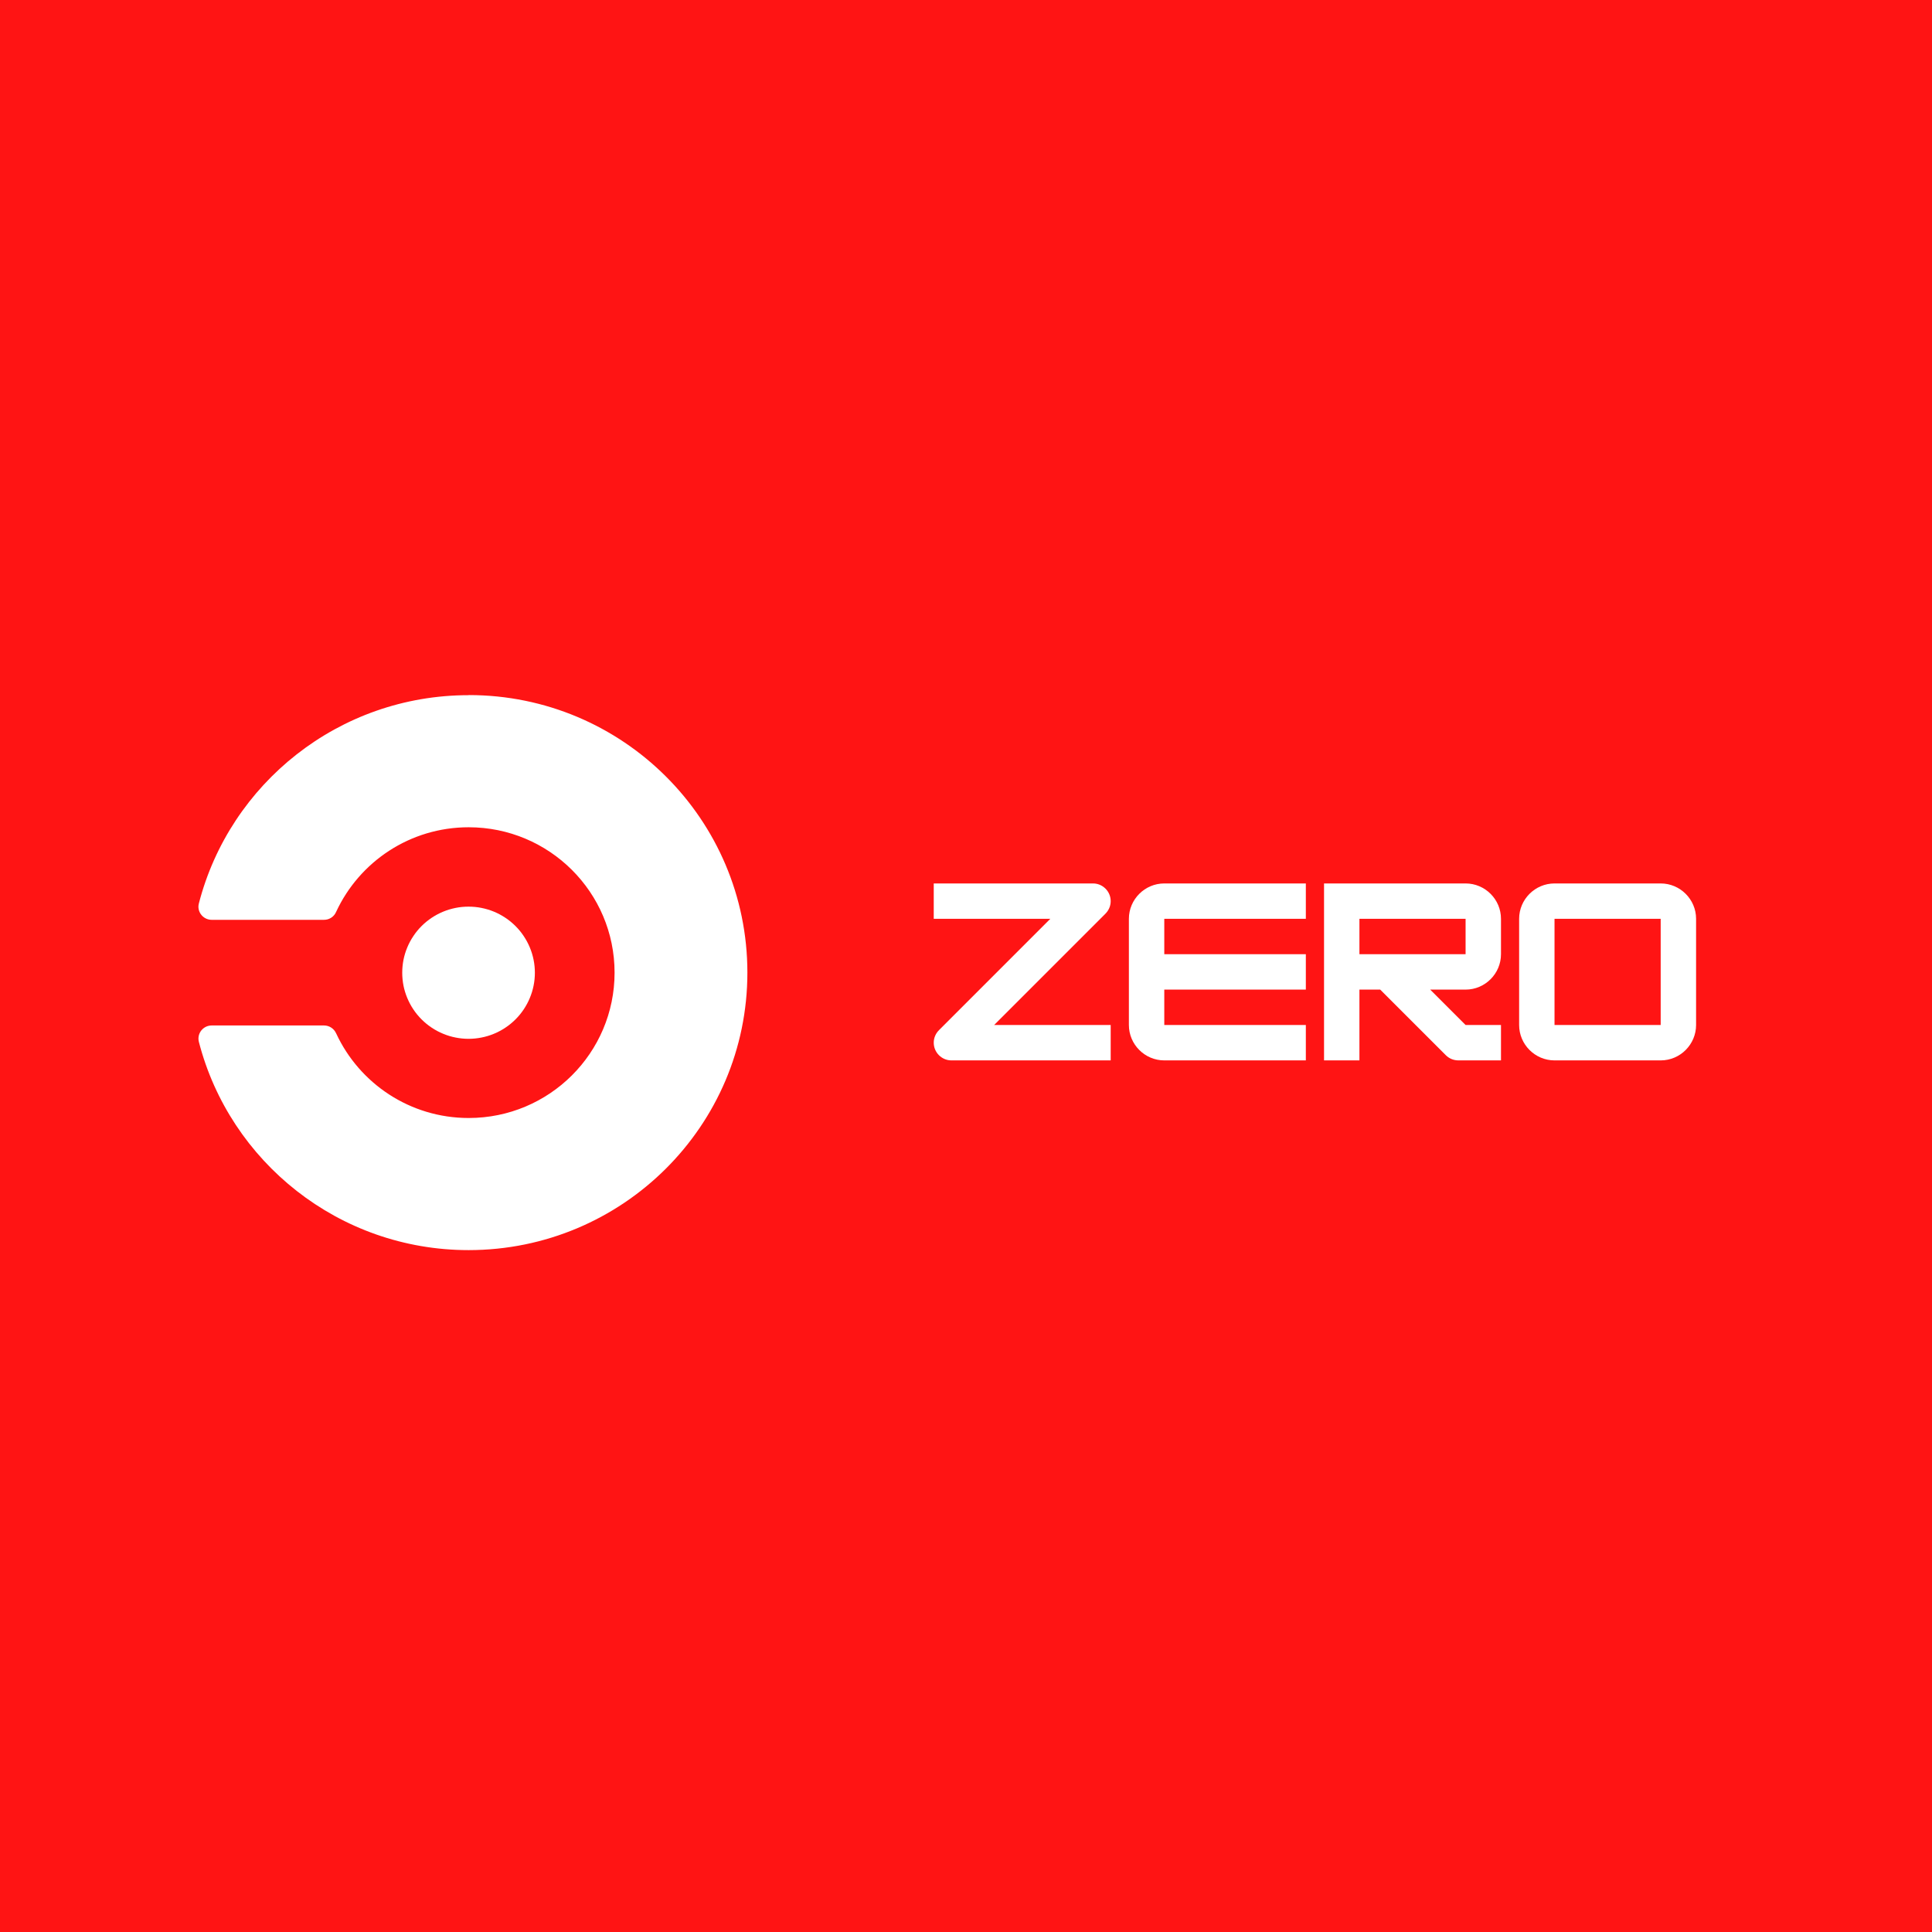 <?xml version="1.0" encoding="UTF-8" standalone="no" ?>
<!DOCTYPE svg PUBLIC "-//W3C//DTD SVG 1.1//EN" "http://www.w3.org/Graphics/SVG/1.1/DTD/svg11.dtd">
<svg xmlns="http://www.w3.org/2000/svg" xmlns:xlink="http://www.w3.org/1999/xlink" version="1.1" width="1080" height="1080" viewBox="0 0 1080 1080" xml:space="preserve">
<rect x="0" y="0" width="1080" height="1080" fill="#333333" stroke="none"/>
<desc>Created with Fabric.js 4.2.0</desc>
<defs>
</defs>
<rect x="0" y="0" width="100%" height="100%" fill="transparent"></rect>
<g transform="matrix(1 0 0 1 540 540)" id="c38df11c-32ee-4fbc-97d5-5542bb02d22d"  >
<rect style="stroke: none; stroke-width: 1; stroke-dasharray: none; stroke-linecap: butt; stroke-dashoffset: 0; stroke-linejoin: miter; stroke-miterlimit: 4; fill: rgb(255,255,255); fill-rule: nonzero; opacity: 1;" vector-effect="non-scaling-stroke"  x="-540" y="-540" rx="0" ry="0" width="1080" height="1080" />
</g>
<g transform="matrix(Infinity NaN NaN Infinity 0 0)" id="3472d503-eb02-4f2f-a635-4838c11969f3"  >
</g>
<g transform="matrix(2.87 0 0 2.87 710.06 512.79)"  >
<g style="" vector-effect="non-scaling-stroke"   >
		<g transform="matrix(1.33 0 0 1.33 0 0)"  >
<rect style="stroke: none; stroke-width: 1; stroke-dasharray: none; stroke-linecap: butt; stroke-dashoffset: 0; stroke-linejoin: miter; stroke-miterlimit: 4; fill: rgb(255,255,255); fill-rule: nonzero; opacity: 1;" vector-effect="non-scaling-stroke"  x="-187.5" y="-187.5" rx="0" ry="0" width="375" height="375" />
</g>
		<g transform="matrix(1.33 0 0 1.33 0 0)"  >
<rect style="stroke: none; stroke-width: 1; stroke-dasharray: none; stroke-linecap: butt; stroke-dashoffset: 0; stroke-linejoin: miter; stroke-miterlimit: 4; fill: rgb(255,255,255); fill-rule: nonzero; opacity: 1;" vector-effect="non-scaling-stroke"  x="-187.5" y="-187.5" rx="0" ry="0" width="375" height="375" />
</g>
		<g transform="matrix(1.33 0 0 1.33 0 0)"  >
<rect style="stroke: none; stroke-width: 1; stroke-dasharray: none; stroke-linecap: butt; stroke-dashoffset: 0; stroke-linejoin: miter; stroke-miterlimit: 4; fill: rgb(255,20,20); fill-rule: nonzero; opacity: 1;" vector-effect="non-scaling-stroke"  x="-187.5" y="-187.5" rx="0" ry="0" width="375" height="375" />
</g>
		<g transform="matrix(1.33 0 0 1.33 -156.14 10.79)"  >
<path style="stroke: none; stroke-width: 1; stroke-dasharray: none; stroke-linecap: butt; stroke-dashoffset: 0; stroke-linejoin: miter; stroke-miterlimit: 4; fill: rgb(255,255,255); fill-rule: nonzero; opacity: 1;" vector-effect="non-scaling-stroke"  transform=" translate(-70.4, -195.59)" d="M 80.109 195.59 C 80.109 196.227 80.047 196.855 79.922 197.48 C 79.797 198.102 79.613 198.707 79.367 199.293 C 79.125 199.883 78.824 200.438 78.469 200.969 C 78.117 201.496 77.715 201.984 77.262 202.434 C 76.812 202.883 76.32 203.285 75.789 203.637 C 75.262 203.992 74.699 204.289 74.113 204.531 C 73.523 204.777 72.914 204.961 72.289 205.082 C 71.664 205.207 71.031 205.27 70.395 205.27 C 69.758 205.27 69.125 205.207 68.5 205.082 C 67.875 204.961 67.266 204.777 66.68 204.531 C 66.09 204.289 65.527 203.992 65 203.637 C 64.469 203.285 63.977 202.883 63.527 202.434 C 63.074 201.984 62.672 201.496 62.32 200.969 C 61.965 200.438 61.664 199.883 61.422 199.293 C 61.176 198.707 60.992 198.102 60.867 197.48 C 60.746 196.855 60.684 196.227 60.684 195.59 C 60.684 194.957 60.746 194.324 60.867 193.703 C 60.992 193.078 61.176 192.473 61.422 191.887 C 61.664 191.301 61.965 190.742 62.32 190.215 C 62.672 189.684 63.074 189.195 63.527 188.746 C 63.977 188.297 64.469 187.895 65 187.543 C 65.527 187.191 66.09 186.891 66.68 186.648 C 67.266 186.406 67.875 186.223 68.5 186.098 C 69.125 185.973 69.758 185.914 70.395 185.914 C 71.031 185.914 71.664 185.973 72.289 186.098 C 72.914 186.223 73.523 186.406 74.113 186.648 C 74.699 186.891 75.262 187.191 75.789 187.543 C 76.32 187.895 76.812 188.297 77.262 188.746 C 77.715 189.195 78.117 189.684 78.469 190.215 C 78.824 190.742 79.125 191.301 79.367 191.887 C 79.613 192.473 79.797 193.078 79.922 193.703 C 80.047 194.324 80.109 194.957 80.109 195.59 Z M 80.109 195.59" stroke-linecap="round" />
</g>
		<g transform="matrix(1.33 0 0 1.33 -155.3 10.77)" clip-path="url(#CLIPPATH_3)"  >
<clipPath id="CLIPPATH_3" >
	<path transform="matrix(1 0 0 1 0.04 0.02) translate(-71.06, -195.59)" id="clip1" d="M 30.848 154.926 L 111.277 154.926 L 111.277 236.258 L 30.848 236.258 Z M 30.848 154.926" stroke-linecap="round" />
</clipPath>
<path style="stroke: none; stroke-width: 1; stroke-dasharray: none; stroke-linecap: butt; stroke-dashoffset: 0; stroke-linejoin: miter; stroke-miterlimit: 4; fill: rgb(255,255,255); fill-rule: nonzero; opacity: 1;" vector-effect="non-scaling-stroke"  transform=" translate(-71.02, -195.58)" d="M 70.395 154.949 C 51.391 154.949 35.422 167.902 30.895 185.43 C 30.852 185.59 30.828 185.75 30.824 185.914 C 30.824 186.977 31.691 187.848 32.77 187.848 L 49.215 187.848 C 49.594 187.848 49.945 187.746 50.266 187.543 C 50.586 187.336 50.82 187.059 50.977 186.715 C 50.977 186.715 51 186.668 51.012 186.641 C 54.402 179.352 61.805 174.293 70.402 174.293 C 82.203 174.293 91.77 183.824 91.77 195.582 C 91.77 207.344 82.207 216.871 70.406 216.871 C 61.812 216.871 54.41 211.812 51.016 204.523 C 51.004 204.5 50.98 204.453 50.98 204.453 C 50.668 203.766 49.977 203.32 49.219 203.32 L 32.77 203.32 C 31.695 203.32 30.828 204.184 30.828 205.254 C 30.832 205.418 30.852 205.578 30.895 205.738 C 35.426 223.266 51.395 236.219 70.398 236.219 C 92.926 236.215 111.219 218.023 111.219 195.578 C 111.219 173.133 92.957 154.934 70.434 154.934 Z M 70.395 154.949" stroke-linecap="round" />
</g>
		<g transform="matrix(1.33 0 0 1.33 -48.31 10.63)"  >
<path style="stroke: none; stroke-width: 1; stroke-dasharray: none; stroke-linecap: butt; stroke-dashoffset: 0; stroke-linejoin: miter; stroke-miterlimit: 4; fill: rgb(255,255,255); fill-rule: nonzero; opacity: 1;" vector-effect="non-scaling-stroke"  transform=" translate(-14.25, 12.96)" d="M 27.211 -5.184 L 10.141 -5.184 L 26.434 -21.477 C 26.922 -21.965 27.211 -22.613 27.211 -23.324 C 27.211 -24.75 26.047 -25.914 24.621 -25.914 L 1.297 -25.914 L 1.297 -20.734 L 18.367 -20.734 L 2.074 -4.438 C 1.586 -3.953 1.297 -3.305 1.297 -2.59 C 1.297 -1.168 2.461 0 3.887 0 L 27.211 0 Z M 27.211 -5.184" stroke-linecap="round" />
</g>
		<g transform="matrix(1.33 0 0 1.33 -10.3 10.63)"  >
<path style="stroke: none; stroke-width: 1; stroke-dasharray: none; stroke-linecap: butt; stroke-dashoffset: 0; stroke-linejoin: miter; stroke-miterlimit: 4; fill: rgb(255,255,255); fill-rule: nonzero; opacity: 1;" vector-effect="non-scaling-stroke"  transform=" translate(-14.25, 12.96)" d="M 27.211 -25.914 L 6.48 -25.914 C 3.629 -25.914 1.297 -23.582 1.297 -20.734 L 1.297 -5.184 C 1.297 -2.332 3.629 0 6.48 0 L 27.211 0 L 27.211 -5.184 L 6.48 -5.184 L 6.48 -10.367 L 27.211 -10.367 L 27.211 -15.551 L 6.48 -15.551 L 6.48 -20.734 L 27.211 -20.734 Z M 27.211 -25.914" stroke-linecap="round" />
</g>
		<g transform="matrix(1.33 0 0 1.33 27.71 10.63)"  >
<path style="stroke: none; stroke-width: 1; stroke-dasharray: none; stroke-linecap: butt; stroke-dashoffset: 0; stroke-linejoin: miter; stroke-miterlimit: 4; fill: rgb(255,255,255); fill-rule: nonzero; opacity: 1;" vector-effect="non-scaling-stroke"  transform=" translate(-14.25, 12.96)" d="M 27.211 -20.734 C 27.211 -23.582 24.879 -25.914 22.027 -25.914 L 1.297 -25.914 L 1.297 0 L 6.48 0 L 6.48 -10.367 L 9.523 -10.367 L 19.113 -0.777 C 19.633 -0.258 20.277 0 20.992 0 L 27.211 0 L 27.211 -5.184 L 22.027 -5.184 L 16.844 -10.367 L 22.027 -10.367 C 24.879 -10.367 27.211 -12.699 27.211 -15.551 Z M 22.027 -20.734 L 22.027 -15.551 L 6.48 -15.551 L 6.48 -20.734 Z M 22.027 -20.734" stroke-linecap="round" />
</g>
		<g transform="matrix(1.33 0 0 1.33 65.71 10.63)"  >
<path style="stroke: none; stroke-width: 1; stroke-dasharray: none; stroke-linecap: butt; stroke-dashoffset: 0; stroke-linejoin: miter; stroke-miterlimit: 4; fill: rgb(255,255,255); fill-rule: nonzero; opacity: 1;" vector-effect="non-scaling-stroke"  transform=" translate(-14.25, 12.96)" d="M 22.027 0 C 24.91 0 27.211 -2.363 27.211 -5.184 L 27.211 -20.734 C 27.211 -23.582 24.879 -25.914 22.027 -25.914 L 6.48 -25.914 C 3.629 -25.914 1.297 -23.582 1.297 -20.734 L 1.297 -5.184 C 1.297 -2.332 3.629 0 6.48 0 Z M 6.48 -20.734 L 22.027 -20.734 L 22.027 -5.184 L 6.48 -5.184 Z M 6.48 -20.734" stroke-linecap="round" />
</g>
</g>
</g>
</svg>